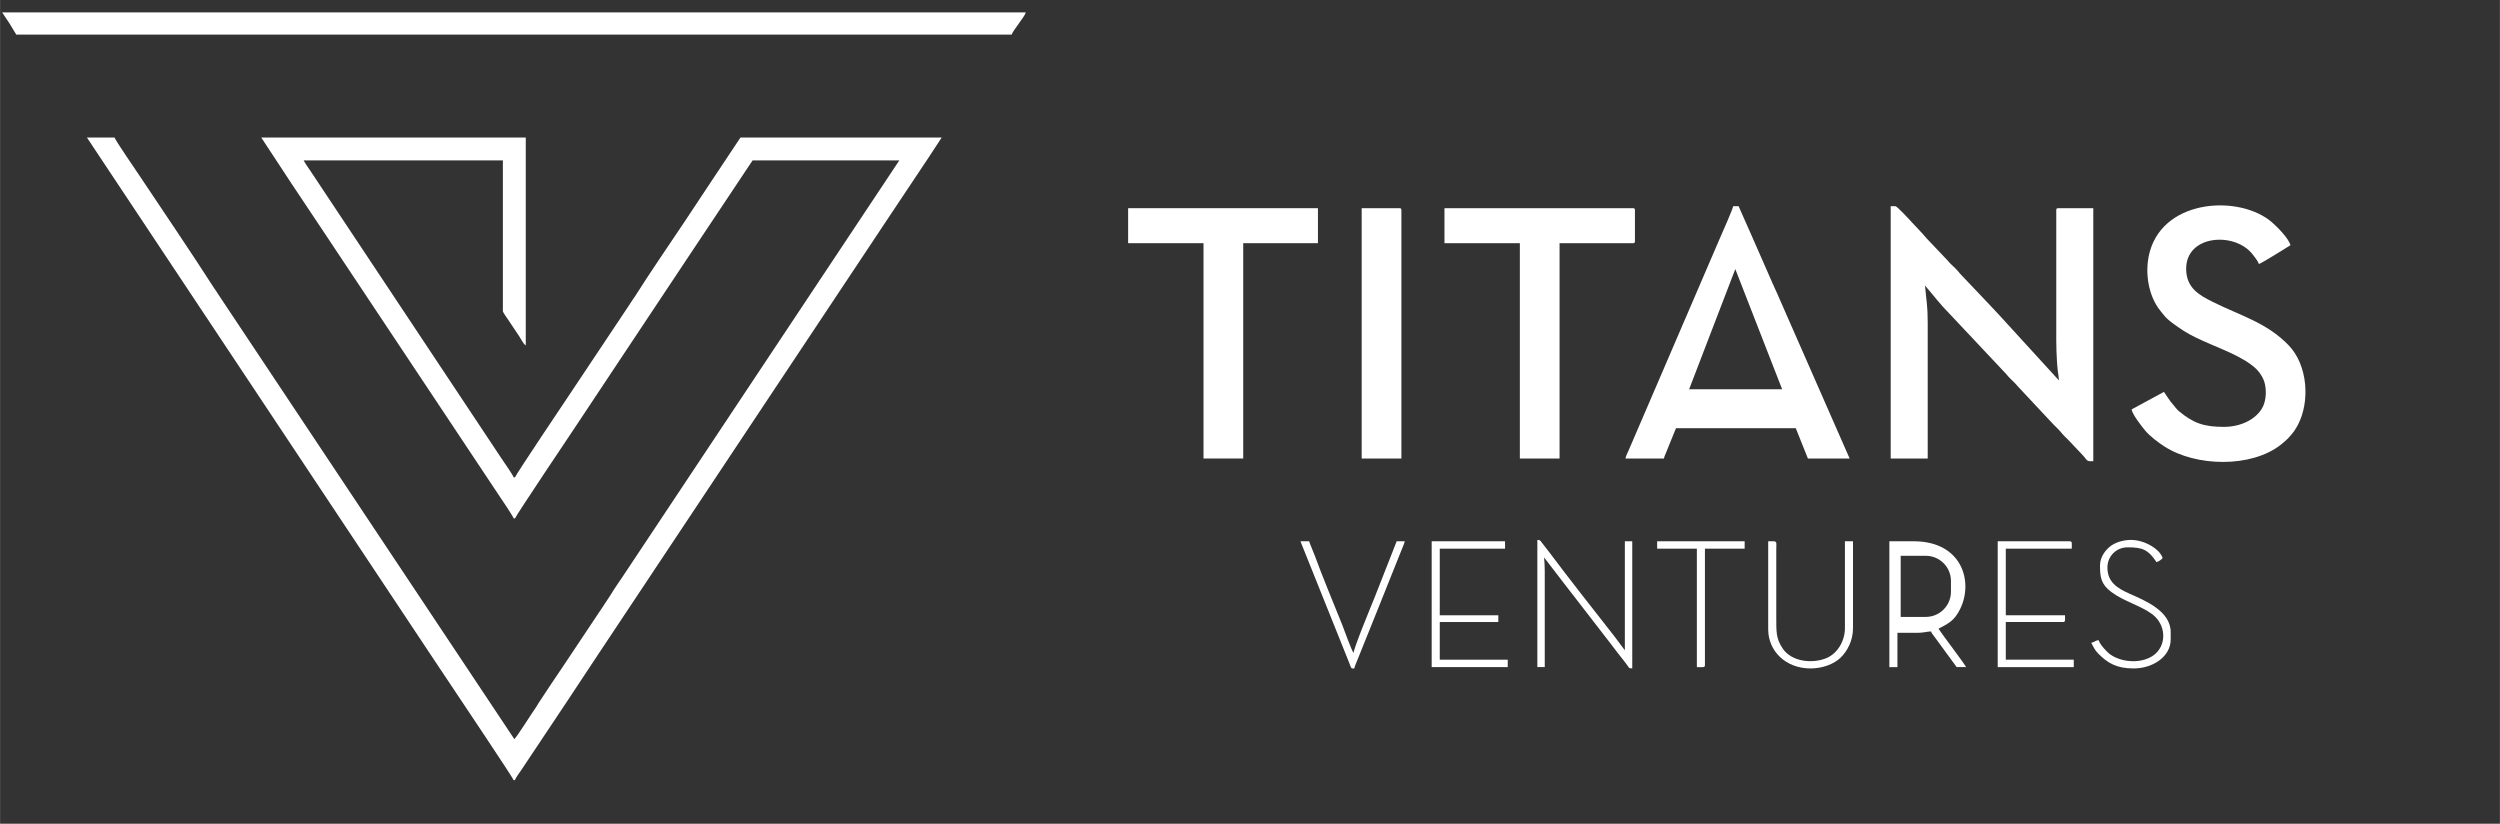 <?xml version="1.0" encoding="UTF-8"?>
<!DOCTYPE svg PUBLIC "-//W3C//DTD SVG 1.1//EN" "http://www.w3.org/Graphics/SVG/1.1/DTD/svg11.dtd">
<!-- Creator: CorelDRAW 2019 (64-Bit) -->
<svg xmlns="http://www.w3.org/2000/svg" xml:space="preserve" width="6.856in" height="2.259in" version="1.1" style="shape-rendering:geometricPrecision; text-rendering:geometricPrecision; image-rendering:optimizeQuality; fill-rule:evenodd; clip-rule:evenodd"
viewBox="0 0 10034.63 3306.52"
 xmlns:xlink="http://www.w3.org/1999/xlink">
 <rect x="0" y="0" width="10034.63" height="3306.52" fill="#333333" stroke="none"/>
 <defs>
  <style type="text/css">
   <![CDATA[
    .fil1 {fill:none}
    .fil0 {fill:white}
   ]]>
  </style>
   <clipPath id="id0">
    <path d="M-0 0l10034.63 0 0 3306.52 -10034.63 0 0 -3306.52z"/>
   </clipPath>
 </defs>
 <g id="Layer_x0020_1">
  <g>
  </g>
  <g style="clip-path:url(#id0)">
   <g>
    <path class="fil0" d="M2061.54 3131.56l5.41 0c2.59,-9.7 18.51,-30.47 24.85,-39.98 9.44,-14.16 17.57,-26.35 27.02,-40.52l161.02 -241.47c36.06,-54.08 70.39,-106.91 106.44,-160.98l1179 -1773.49c36.33,-54.48 70.85,-106.24 106.98,-160.44 18.45,-27.67 35.58,-53.36 54.04,-81.03l53.49 -81.56 -807.79 0c-75.89,113.29 -150.42,226.9 -226.4,340.86 -62.46,93.67 -137.56,202.44 -197.2,297.13 -5.35,8.51 -8.96,12.11 -14.22,20.9 -4.7,7.84 -9.34,14.41 -14.97,22.85 -76.35,114.49 -150.58,225.83 -226.94,340.33 -5.16,7.74 -222.44,331.18 -225.32,341.94l-5.41 0c-2.45,-9.19 -42.42,-66.3 -50.79,-78.87l-765.64 -1152.25c-9.14,-13.71 -18.98,-26.89 -26.48,-41.05l799.69 0 0 605.02c0,5.04 18.1,29.84 21.62,35.12l45.41 68.04c7.05,11.01 15.05,28.05 24.83,34.6l0 -834.61 -1061.75 0 62.14 94.53c21.32,31.97 41.38,63.39 63.22,96.16 43.21,64.8 84.3,126.44 127.52,191.24l698.11 1049.61c6.55,9.81 59.6,87.71 62.14,97.24l5.41 0c2.71,-10.17 237.07,-359.58 237.21,-359.77 79.93,-119.88 158.64,-239.28 238.28,-358.7 159.57,-239.27 318.19,-479.58 478.19,-718.47l588.96 0 -1109.84 1669.76c-16.32,24.48 -33.28,47.78 -48.3,73.25 -8.18,13.86 -15.22,21.95 -23.64,35.79 -7.87,12.95 -15.44,23.37 -23.7,35.73l-145.89 218.78c-32.33,48.49 -64.82,95.26 -96.2,144.21 -4.4,6.86 -6.88,12.16 -11.32,18.4 -16.75,23.52 -77.27,120.2 -86.46,126.94l-1191.79 -1790.41c-2.6,-3.76 -3.41,-5.65 -6.28,-9.93 -3.24,-4.86 -3.88,-5.04 -6.72,-9.48 -92.06,-143.66 -204.26,-308.65 -300.57,-453.09 -8.36,-12.54 -96.61,-141.28 -99.42,-151.79l-110.77 0 1391.35 2093.28c18.01,27.01 35.99,54.04 54.04,81.03l27.06 40.48c15.07,22.83 237.73,354.65 240.41,364.68z"/>
    <path class="fil0" d="M6524.67 1840.48l153.99 0c2.13,-9.1 7.54,-20.16 11.2,-29.33 3.88,-9.72 7.72,-20.08 12.36,-30.86l25.08 -61.35 480.87 0 48.64 121.55 167.5 0 -291.81 -664.42c-4.55,-10.11 -9.15,-20.67 -14.37,-31.55l-83.22 -189.58c-8.56,-20.82 -18.87,-41.27 -28.19,-63.68l-28.17 -63.65 -21.62 0c-0.81,9.79 -44.79,109.21 -52.26,126.02l-367.26 853.7c-4.15,9.72 -11.97,23.64 -12.76,33.16zm628.78 -277.82l-373.52 0 185.4 -482.59 188.12 482.59z"/>
    <path class="fil0" d="M7589.12 1840.47l148.59 0 0 -545.61c0,-70.63 -5.57,-85.61 -10.81,-148.55 32.57,37.46 62.25,77.2 97.98,112.73l227.78 242.24c13.08,16.94 26.93,27.26 40.89,42.86 2.86,3.2 2.18,2.52 4.96,5.84l138.35 147.99c6.81,7.73 14.13,14.19 21.59,21.63 9.15,9.12 12.14,12.97 20.38,22.84 6.48,7.75 14.2,14.44 21.49,21.73l63.03 66.64c17.75,23.01 15.54,20.47 38.96,20.47l0 -1015.58 -140.49 0c-6.22,0 -8.1,1.88 -8.1,8.1l0 521.3c0,30.67 1.13,54.11 2.69,83.74 0.51,9.67 1.96,28.05 3.45,39.77 1.08,8.41 4.45,29.05 4.67,38.55l-242.47 -265.37c-14.94,-14.93 -25.54,-28.24 -40.52,-43.22l-102.67 -108.04c-9.15,-9.11 -12.13,-12.97 -20.38,-22.84 -12.74,-15.24 -29.04,-26.59 -41.29,-42.45l-82.92 -87.26c-8.07,-8.38 -11.35,-14.29 -20.2,-23.03l-40.56 -43.18c-7.68,-8.72 -59.07,-64.17 -65.49,-64.17l-18.91 0 0 1012.88z"/>
    <path class="fil0" d="M65.02 138.83l3995.74 0c4.22,-15.8 52,-71.41 56.73,-89.13l-4109.22 0c9.82,14.66 19.05,28.63 29.19,43.75l27.55 45.38z"/>
    <path class="fil0" d="M8926.44 1713.53c-80.03,0 -122.44,-14.99 -180.22,-62.92 -9.17,-7.6 -13.84,-15.42 -21.71,-24.21 -14.3,-15.96 -26.69,-35.67 -38.52,-53.33l-129.68 70.22c1.58,18.98 42.6,71.09 54.83,85.64 18.26,21.71 52.17,47.47 77.02,63.45 126.15,81.14 347.66,86.16 466.78,-7.07 27.95,-21.88 50.82,-46.27 67.8,-78.07 50.83,-95.19 40.57,-241.58 -36.22,-321.27 -88.02,-91.36 -194.1,-118.89 -304.21,-173.93 -53.03,-26.51 -107.16,-55.14 -107.16,-133.25 0,-137.74 197.65,-149.14 267.52,-56.77 6.8,8.99 21.21,26.44 24.26,37.87 10.38,-2.77 118.13,-69.7 126.97,-75.62 -7.22,-27.05 -51.44,-71.87 -73.54,-91.24 -126.03,-110.44 -428.49,-97.62 -490.19,113.75 -22.08,75.61 -9.88,166.88 32.01,228.18 8.55,12.51 15.76,19.84 24.95,31.78 15.73,20.43 59.15,48.96 80.43,62.74 54.17,35.1 153.01,69.12 212.95,100.41l36.21 20.51c22.98,15.17 43.92,30.61 58.91,54.55 7.5,11.97 13.26,23.82 16.43,40.3 6.11,31.78 2.29,68.13 -11.65,92.62 -25.28,44.41 -84.04,75.66 -153.97,75.66z"/>
    <path class="fil0" d="M5797.92 976.15l302.58 0 0 864.32 159.4 0 0 -864.32 294.48 0c6.22,0 8.1,-1.88 8.1,-8.1l0 -124.25c0,-6.22 -1.88,-8.1 -8.1,-8.1l-756.47 0 0 140.45z"/>
    <polygon class="fil0" points="4528.15,976.15 4830.73,976.15 4830.73,1840.47 4990.13,1840.47 4990.13,976.15 5290.01,976.15 5290.01,835.7 4528.15,835.7 "/>
    <path class="fil0" d="M5465.62 1840.47l159.4 0 0 -996.67c0,-6.22 -1.88,-8.1 -8.11,-8.1l-151.29 0 0 1004.78z"/>
    <path class="fil0" d="M7583.73 2677.79l32.42 0 0 -137.74 83.74 0c21.32,0 33.95,-5.02 51.34,-5.42 1.9,7.15 6.8,11.82 11.32,18.4 4.63,6.65 7.84,10.76 12.59,17.11l78.74 107.65 37.83 0c-9.15,-17.28 -90.56,-123.77 -110.76,-153.97 40.38,-21.34 63.19,-31.78 86.48,-78.3 54.73,-109.25 9.2,-272.82 -186.44,-272.82l-97.26 0 0 505.08zm45.5 -446.82l100.9 0c55.52,0 100.87,45.37 100.87,100.87l0 43.62c0,55.49 -45.36,100.85 -100.87,100.85l-100.9 0 0 -245.34z"/>
    <path class="fil0" d="M6521.97 2610.26l-41.66 -55.58c-81.73,-104.65 -182.51,-232 -260.53,-336.46l-31.83 -41.11c-5.64,-7.24 -5.03,-9.54 -17.2,-9.81l0 510.49 29.72 0 0 -386.25c0,-21.58 -1.24,-36.47 -2.7,-54.02l86.83 113.07c7.34,9.17 14.4,18.37 21.27,27.36l153.12 198.04c15.53,19.02 27.97,37.78 43.44,56.5 7.91,9.57 13.42,17.46 21.4,27.23 16.86,20.65 10.73,23.09 27.86,23.47l0 -510.49 -29.72 0 0 437.56z"/>
    <path class="fil0" d="M8018.68 2677.79l305.29 0 0 -29.71 -272.87 0 0 -151.25 229.64 0c10.77,0 8.1,-7.65 8.1,-27.02l-237.74 0 0 -267.4 264.76 0c0,-21.25 2.92,-29.71 -8.11,-29.71l-289.08 0 0 505.09z"/>
    <polygon class="fil0" points="5746.6,2677.79 6051.88,2677.79 6051.88,2648.07 5779.01,2648.07 5779.01,2496.82 6014.06,2496.82 6014.06,2469.81 5779.01,2469.81 5779.01,2202.41 6041.07,2202.41 6041.07,2172.7 5746.6,2172.7 "/>
    <path class="fil0" d="M7097.42 2526.53c0,86.51 69.81,156.66 170.2,156.66 49.98,0 95.6,-18.83 120.96,-43.83 26.23,-25.86 49.24,-67.28 49.24,-118.23l0 -348.43 -32.42 0 0 348.43c0,52.22 -29.97,101.99 -74.02,120.47 -56.54,23.73 -141.03,15.11 -176.79,-39.88 -26.13,-40.18 -24.76,-65.67 -24.76,-129.2l0.01 -267.41c0.21,-36.11 5.93,-32.4 -32.43,-32.4l0 353.83z"/>
    <path class="fil0" d="M8429.33 2269.94c0,45.75 3.59,75.23 45.13,106.14 52.05,38.72 118.78,55.08 164.52,89.41 53.5,40.16 58.89,116.17 13.99,157.68 -45.03,41.61 -130.78,39.51 -181.55,4.45 -14.4,-9.93 -42.87,-40.57 -47.48,-57.86 -14.01,1.16 -16.58,7.74 -29.72,10.8 7.97,15.07 14.45,29.09 26.28,41.25 38.96,40.08 75.96,61.39 143.93,61.39 77.23,0 148.59,-47.85 148.59,-116.15l0 -29.71c0,-84.64 -102.48,-126.3 -164.76,-153.99 -49.95,-22.21 -89.19,-46.85 -89.19,-105.31 0,-45.43 35.73,-81.03 81.05,-81.03 58.75,0 82.07,8.5 116.17,59.42 8.11,-2.17 19.98,-10.28 24.32,-16.2 -8.71,-32.63 -68.48,-72.93 -126.98,-72.93 -34.32,0 -66.76,11.69 -85.7,27.76 -18.69,15.86 -38.57,41.72 -38.57,74.88z"/>
    <path class="fil0" d="M5435.9 2683.19c2.71,-11.62 7.11,-20.47 11.58,-31.64l89.92 -223.42c17.5,-43.74 33.45,-83.59 50.95,-127.34l37.82 -94.54c4.71,-11.78 9.54,-21.51 12.36,-33.57l-32.42 0 -87.61 223.03c-12.24,30.59 -84.85,205.27 -85.3,225.34 -6.16,-4.51 -41.17,-101.58 -45.15,-111.52 -33.11,-82.7 -81.93,-199.9 -111.2,-280.47 -3.64,-10 -7.26,-16.97 -10.84,-26.97 -3.53,-9.87 -8.85,-19.68 -11.12,-29.4l-35.12 0 194.89 485.81c10.85,28.98 8.87,24.41 21.24,24.69z"/>
    <path class="fil0" d="M6651.64 2202.41l159.4 0 0 475.38c23.04,0 32.42,3.18 32.42,-8.1l0 -467.27 159.39 0 0 -29.71 -351.21 0 0 29.71z"/>
   </g>
  </g>
  <polygon class="fil1" points="-0,0 10034.63,0 10034.63,3306.52 -0,3306.52 "/>
 </g>
</svg>
